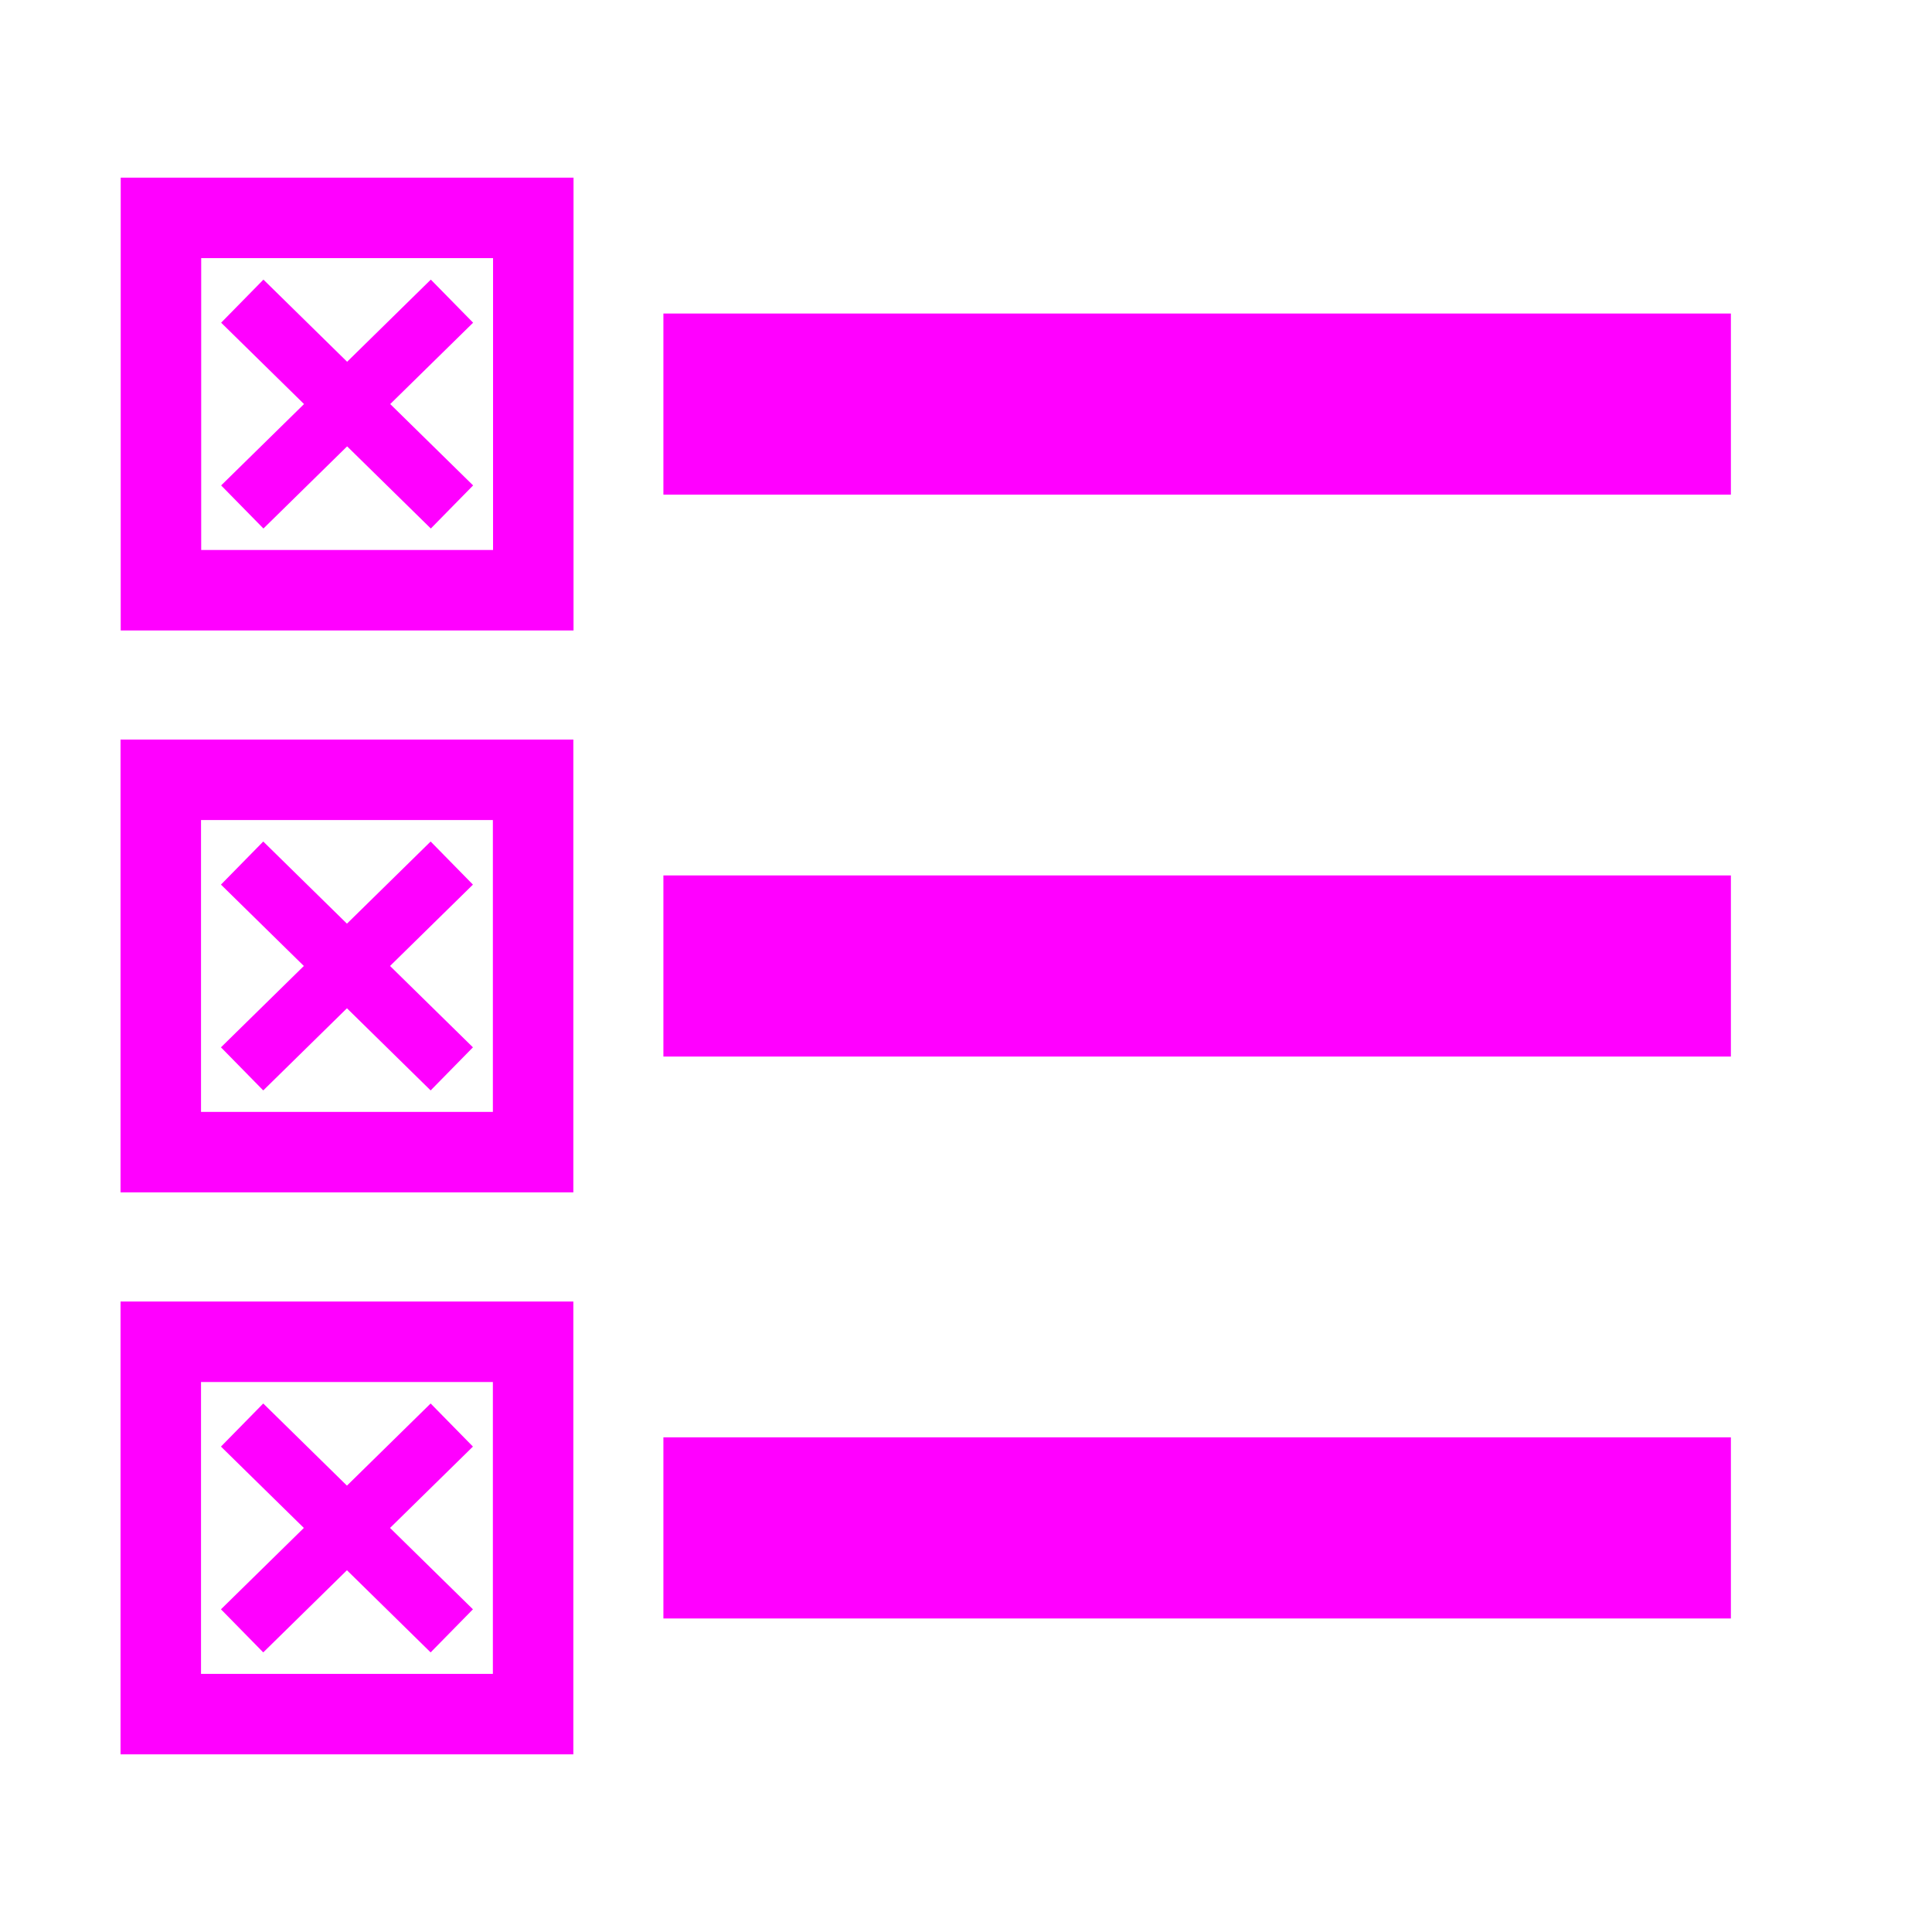 <?xml version="1.0" encoding="UTF-8" standalone="no"?>
<!-- Created with Inkscape (http://www.inkscape.org/) -->

<svg
   xmlns:dc="http://purl.org/dc/elements/1.1/"
   xmlns:cc="http://creativecommons.org/ns#"
   xmlns:rdf="http://www.w3.org/1999/02/22-rdf-syntax-ns#"
   xmlns:svg="http://www.w3.org/2000/svg"
   xmlns="http://www.w3.org/2000/svg"
   xmlns:sodipodi="http://sodipodi.sourceforge.net/DTD/sodipodi-0.dtd"
   xmlns:inkscape="http://www.inkscape.org/namespaces/inkscape"
   width="32px"
   height="32px"
   id="svg2985"
   version="1.1"
   inkscape:version="0.48.5 r10040"
   sodipodi:docname="selection icons.svg">
  <defs
     id="defs2987" />
  <sodipodi:namedview
     id="base"
     pagecolor="#ffffff"
     bordercolor="#666666"
     borderopacity="1.0"
     inkscape:pageopacity="0.0"
     inkscape:pageshadow="2"
     inkscape:zoom="7.8122189"
     inkscape:cx="-85.54216"
     inkscape:cy="1.094796"
     inkscape:current-layer="layer1"
     showgrid="true"
     inkscape:grid-bbox="true"
     inkscape:document-units="px"
     inkscape:window-width="1920"
     inkscape:window-height="1091"
     inkscape:window-x="-8"
     inkscape:window-y="-8"
     inkscape:window-maximized="1" />
  <g
     id="layer1"
     inkscape:label="Layer 1"
     inkscape:groupmode="layer">
    <rect
       style="fill:none;stroke:#ff00ff;stroke-width:1.333;stroke-miterlimit:4;stroke-opacity:1;stroke-dasharray:none"
       id="rect2993"
       width="6.167"
       height="6.167"
       x="2.666"
       y="3.609" />
    <rect
       style="fill:none;stroke:#ff00ff;stroke-width:1.333;stroke-miterlimit:4;stroke-opacity:1;stroke-dasharray:none"
       id="rect2993-1"
       width="6.167"
       height="6.167"
       x="2.663"
       y="12.916" />
    <rect
       style="fill:none;stroke:#ff00ff;stroke-width:1.333;stroke-miterlimit:4;stroke-opacity:1;stroke-dasharray:none"
       id="rect2993-7"
       width="6.167"
       height="6.167"
       x="2.663"
       y="22.224" />
    <g
       id="g3813"
       transform="translate(-0.123,-0.175)">
      <path
         inkscape:connector-curvature="0"
         id="path3793"
         d="M 4.136,8.572 7.609,5.163"
         style="fill:none;stroke:#ff00ff;stroke-width:1px;stroke-linecap:butt;stroke-linejoin:miter;stroke-opacity:1" />
      <path
         inkscape:connector-curvature="0"
         id="path3793-4"
         d="M 7.609,8.572 4.136,5.163"
         style="fill:none;stroke:#ff00ff;stroke-width:1px;stroke-linecap:butt;stroke-linejoin:miter;stroke-opacity:1" />
    </g>
    <g
       id="g3813-0"
       transform="translate(-0.126,9.132)">
      <path
         inkscape:connector-curvature="0"
         id="path3793-9"
         d="M 4.136,8.572 7.609,5.163"
         style="fill:none;stroke:#ff00ff;stroke-width:1px;stroke-linecap:butt;stroke-linejoin:miter;stroke-opacity:1" />
      <path
         inkscape:connector-curvature="0"
         id="path3793-4-4"
         d="M 7.609,8.572 4.136,5.163"
         style="fill:none;stroke:#ff00ff;stroke-width:1px;stroke-linecap:butt;stroke-linejoin:miter;stroke-opacity:1" />
    </g>
    <g
       id="g3813-0-8"
       transform="translate(-0.126,18.44)">
      <path
         inkscape:connector-curvature="0"
         id="path3793-9-8"
         d="M 4.136,8.572 7.609,5.163"
         style="fill:none;stroke:#ff00ff;stroke-width:1px;stroke-linecap:butt;stroke-linejoin:miter;stroke-opacity:1" />
      <path
         inkscape:connector-curvature="0"
         id="path3793-4-4-2"
         d="M 7.609,8.572 4.136,5.163"
         style="fill:none;stroke:#ff00ff;stroke-width:1px;stroke-linecap:butt;stroke-linejoin:miter;stroke-opacity:1" />
    </g>
    <path
       style="fill:none;stroke:#ff00ff;stroke-width:3;stroke-linecap:butt;stroke-linejoin:miter;stroke-miterlimit:4;stroke-opacity:1;stroke-dasharray:none"
       d="m 10.988,6.693 17.681,0"
       id="path3868"
       inkscape:connector-curvature="0"
       sodipodi:nodetypes="cc" />
    <path
       style="fill:none;stroke:#ff00ff;stroke-width:3;stroke-linecap:butt;stroke-linejoin:miter;stroke-miterlimit:4;stroke-opacity:1;stroke-dasharray:none"
       d="m 10.988,16 17.681,0"
       id="path3868-4"
       inkscape:connector-curvature="0"
       sodipodi:nodetypes="cc" />
    <path
       style="fill:none;stroke:#ff00ff;stroke-width:3;stroke-linecap:butt;stroke-linejoin:miter;stroke-miterlimit:4;stroke-opacity:1;stroke-dasharray:none"
       d="m 10.988,25.307 17.681,0"
       id="path3868-5"
       inkscape:connector-curvature="0"
       sodipodi:nodetypes="cc" />
    <rect
       style="fill:none;stroke:none"
       id="rect3895"
       width="32"
       height="32"
       x="-63.904"
       y="-14.764"
       inkscape:export-filename="D:\Entwicklung\FancyFileRenamer\Icons\select_none.png"
       inkscape:export-xdpi="90"
       inkscape:export-ydpi="90" />
    <rect
       style="fill:none;stroke:none"
       id="rect3895-5"
       width="32"
       height="32"
       x="-64.078"
       y="19.67"
       inkscape:export-filename="D:\Entwicklung\FancyFileRenamer\Icons\select_invert.png"
       inkscape:export-xdpi="90"
       inkscape:export-ydpi="90" />
    <rect
       style="fill:none;stroke:none"
       id="rect3895-7"
       width="32"
       height="32"
       x="-98.255"
       y="19.67"
       inkscape:export-filename="D:\Entwicklung\FancyFileRenamer\Icons\select_filter.png"
       inkscape:export-xdpi="90"
       inkscape:export-ydpi="90" />
    <rect
       style="fill:none;stroke:none"
       id="rect3895-1"
       width="32"
       height="32"
       x="-98.255"
       y="-14.636"
       inkscape:export-filename="D:\Entwicklung\FancyFileRenamer\Icons\select_all.png"
       inkscape:export-xdpi="90"
       inkscape:export-ydpi="90" />
    <g
       id="g4266"
       transform="translate(-0.332,-0.042)"
       inkscape:export-filename="D:\Entwicklung\FancyFileRenamer\Icons\select_all.png"
       inkscape:export-xdpi="90"
       inkscape:export-ydpi="90">
      <rect
         y="-10.984"
         x="-95.339"
         height="6.167"
         width="6.167"
         id="rect2993-11"
         style="fill:none;stroke:#ff00ff;stroke-width:1.333;stroke-miterlimit:4;stroke-opacity:1;stroke-dasharray:none" />
      <rect
         y="-1.677"
         x="-95.343"
         height="6.167"
         width="6.167"
         id="rect2993-1-5"
         style="fill:none;stroke:#ff00ff;stroke-width:1.333;stroke-miterlimit:4;stroke-opacity:1;stroke-dasharray:none" />
      <rect
         y="7.63"
         x="-95.343"
         height="6.167"
         width="6.167"
         id="rect2993-7-2"
         style="fill:none;stroke:#ff00ff;stroke-width:1.333;stroke-miterlimit:4;stroke-opacity:1;stroke-dasharray:none" />
      <g
         transform="translate(-98.128,-14.768)"
         id="g3813-7">
        <path
           style="fill:none;stroke:#ff00ff;stroke-width:1px;stroke-linecap:butt;stroke-linejoin:miter;stroke-opacity:1"
           d="M 4.136,8.572 7.609,5.163"
           id="path3793-6"
           inkscape:connector-curvature="0" />
        <path
           style="fill:none;stroke:#ff00ff;stroke-width:1px;stroke-linecap:butt;stroke-linejoin:miter;stroke-opacity:1"
           d="M 7.609,8.572 4.136,5.163"
           id="path3793-4-1"
           inkscape:connector-curvature="0" />
      </g>
      <g
         transform="translate(-98.132,-5.461)"
         id="g3813-0-4">
        <path
           style="fill:none;stroke:#ff00ff;stroke-width:1px;stroke-linecap:butt;stroke-linejoin:miter;stroke-opacity:1"
           d="M 4.136,8.572 7.609,5.163"
           id="path3793-9-2"
           inkscape:connector-curvature="0" />
        <path
           style="fill:none;stroke:#ff00ff;stroke-width:1px;stroke-linecap:butt;stroke-linejoin:miter;stroke-opacity:1"
           d="M 7.609,8.572 4.136,5.163"
           id="path3793-4-4-3"
           inkscape:connector-curvature="0" />
      </g>
      <g
         transform="translate(-98.132,3.847)"
         id="g3813-0-8-2">
        <path
           style="fill:none;stroke:#ff00ff;stroke-width:1px;stroke-linecap:butt;stroke-linejoin:miter;stroke-opacity:1"
           d="M 4.136,8.572 7.609,5.163"
           id="path3793-9-8-2"
           inkscape:connector-curvature="0" />
        <path
           style="fill:none;stroke:#ff00ff;stroke-width:1px;stroke-linecap:butt;stroke-linejoin:miter;stroke-opacity:1"
           d="M 7.609,8.572 4.136,5.163"
           id="path3793-4-4-2-1"
           inkscape:connector-curvature="0" />
      </g>
      <path
         sodipodi:nodetypes="cc"
         inkscape:connector-curvature="0"
         id="path3868-6"
         d="m -87.018,-7.9 17.681,0"
         style="fill:none;stroke:#ff00ff;stroke-width:3;stroke-linecap:butt;stroke-linejoin:miter;stroke-miterlimit:4;stroke-opacity:1;stroke-dasharray:none" />
      <path
         sodipodi:nodetypes="cc"
         inkscape:connector-curvature="0"
         id="path3868-4-8"
         d="m -87.018,1.407 17.681,0"
         style="fill:none;stroke:#ff00ff;stroke-width:3;stroke-linecap:butt;stroke-linejoin:miter;stroke-miterlimit:4;stroke-opacity:1;stroke-dasharray:none" />
      <path
         sodipodi:nodetypes="cc"
         inkscape:connector-curvature="0"
         id="path3868-5-5"
         d="m -87.018,10.714 17.681,0"
         style="fill:none;stroke:#ff00ff;stroke-width:3;stroke-linecap:butt;stroke-linejoin:miter;stroke-miterlimit:4;stroke-opacity:1;stroke-dasharray:none" />
    </g>
    <g
       id="g4149"
       transform="translate(0.61,-0.298)"
       inkscape:export-filename="D:\Entwicklung\FancyFileRenamer\Icons\select_none.png"
       inkscape:export-xdpi="90"
       inkscape:export-ydpi="90">
      <rect
         y="-10.856"
         x="-61.93"
         height="6.167"
         width="6.167"
         id="rect2993-11-1"
         style="fill:none;stroke:#808080;stroke-width:1.333;stroke-miterlimit:4;stroke-opacity:1;stroke-dasharray:none" />
      <rect
         y="-1.549"
         x="-61.934"
         height="6.167"
         width="6.167"
         id="rect2993-1-5-3"
         style="fill:none;stroke:#808080;stroke-width:1.333;stroke-miterlimit:4;stroke-opacity:1;stroke-dasharray:none" />
      <rect
         y="7.758"
         x="-61.934"
         height="6.167"
         width="6.167"
         id="rect2993-7-2-8"
         style="fill:none;stroke:#808080;stroke-width:1.333;stroke-miterlimit:4;stroke-opacity:1;stroke-dasharray:none" />
      <g
         transform="translate(-64.719,-14.64)"
         id="g3813-7-7" />
      <g
         transform="translate(-64.723,-5.333)"
         id="g3813-0-4-7" />
      <g
         transform="translate(-64.723,3.975)"
         id="g3813-0-8-2-3" />
      <path
         sodipodi:nodetypes="cc"
         inkscape:connector-curvature="0"
         id="path3868-6-8"
         d="m -53.609,-7.772 17.681,0"
         style="fill:none;stroke:#808080;stroke-width:3;stroke-linecap:butt;stroke-linejoin:miter;stroke-miterlimit:4;stroke-opacity:1;stroke-dasharray:none" />
      <path
         sodipodi:nodetypes="cc"
         inkscape:connector-curvature="0"
         id="path3868-4-8-6"
         d="m -53.609,1.535 17.681,0"
         style="fill:none;stroke:#808080;stroke-width:3;stroke-linecap:butt;stroke-linejoin:miter;stroke-miterlimit:4;stroke-opacity:1;stroke-dasharray:none" />
      <path
         sodipodi:nodetypes="cc"
         inkscape:connector-curvature="0"
         id="path3868-5-5-5"
         d="m -53.609,10.842 17.681,0"
         style="fill:none;stroke:#808080;stroke-width:3;stroke-linecap:butt;stroke-linejoin:miter;stroke-miterlimit:4;stroke-opacity:1;stroke-dasharray:none" />
    </g>
    <g
       transform="translate(0.436,34.135)"
       id="g4149-0"
       inkscape:export-filename="D:\Entwicklung\FancyFileRenamer\Icons\select_invert.png"
       inkscape:export-xdpi="90"
       inkscape:export-ydpi="90">
      <rect
         y="-10.856"
         x="-61.93"
         height="6.167"
         width="6.167"
         id="rect2993-11-1-2"
         style="fill:none;stroke:#ff00ff;stroke-width:1.333;stroke-miterlimit:4;stroke-opacity:1;stroke-dasharray:none" />
      <rect
         y="-1.549"
         x="-61.934"
         height="6.167"
         width="6.167"
         id="rect2993-1-5-3-8"
         style="fill:none;stroke:#808080;stroke-width:1.333;stroke-miterlimit:4;stroke-opacity:1;stroke-dasharray:none" />
      <rect
         y="7.758"
         x="-61.934"
         height="6.167"
         width="6.167"
         id="rect2993-7-2-8-6"
         style="fill:none;stroke:#ff00ff;stroke-width:1.333;stroke-miterlimit:4;stroke-opacity:1;stroke-dasharray:none" />
      <g
         transform="translate(-64.719,-14.64)"
         id="g3813-7-7-0">
        <path
           style="fill:none;stroke:#ff00ff;stroke-width:1px;stroke-linecap:butt;stroke-linejoin:miter;stroke-opacity:1"
           d="M 4.136,8.572 7.609,5.163"
           id="path3793-6-4-2"
           inkscape:connector-curvature="0" />
        <path
           style="fill:none;stroke:#ff00ff;stroke-width:1px;stroke-linecap:butt;stroke-linejoin:miter;stroke-opacity:1"
           d="M 7.609,8.572 4.136,5.163"
           id="path3793-4-1-2-4"
           inkscape:connector-curvature="0" />
      </g>
      <g
         transform="translate(-64.723,-5.333)"
         id="g3813-0-4-7-8" />
      <g
         transform="translate(-64.723,3.975)"
         id="g3813-0-8-2-3-0">
        <path
           style="fill:none;stroke:#ff00ff;stroke-width:1px;stroke-linecap:butt;stroke-linejoin:miter;stroke-opacity:1"
           d="M 4.136,8.572 7.609,5.163"
           id="path3793-9-8-2-1-9"
           inkscape:connector-curvature="0" />
        <path
           style="fill:none;stroke:#ff00ff;stroke-width:1px;stroke-linecap:butt;stroke-linejoin:miter;stroke-opacity:1"
           d="M 7.609,8.572 4.136,5.163"
           id="path3793-4-4-2-1-9-0"
           inkscape:connector-curvature="0" />
      </g>
      <path
         sodipodi:nodetypes="cc"
         inkscape:connector-curvature="0"
         id="path3868-6-8-0"
         d="m -53.609,-7.772 17.681,0"
         style="fill:none;stroke:#ff00ff;stroke-width:3;stroke-linecap:butt;stroke-linejoin:miter;stroke-miterlimit:4;stroke-opacity:1;stroke-dasharray:none" />
      <path
         sodipodi:nodetypes="cc"
         inkscape:connector-curvature="0"
         id="path3868-4-8-6-6"
         d="m -53.609,1.535 17.681,0"
         style="fill:none;stroke:#808080;stroke-width:3;stroke-linecap:butt;stroke-linejoin:miter;stroke-miterlimit:4;stroke-opacity:1;stroke-dasharray:none" />
      <path
         sodipodi:nodetypes="cc"
         inkscape:connector-curvature="0"
         id="path3868-5-5-5-1"
         d="m -53.609,10.842 17.681,0"
         style="fill:none;stroke:#ff00ff;stroke-width:3;stroke-linecap:butt;stroke-linejoin:miter;stroke-miterlimit:4;stroke-opacity:1;stroke-dasharray:none" />
    </g>
    <g
       transform="translate(-33.741,34.135)"
       id="g4149-3"
       inkscape:export-filename="D:\Entwicklung\FancyFileRenamer\Icons\select_filter.png"
       inkscape:export-xdpi="90"
       inkscape:export-ydpi="90">
      <rect
         y="-10.856"
         x="-61.93"
         height="6.167"
         width="6.167"
         id="rect2993-11-1-8"
         style="fill:none;stroke:#ff00ff;stroke-width:1.333;stroke-miterlimit:4;stroke-opacity:1;stroke-dasharray:none" />
      <rect
         y="-1.549"
         x="-61.934"
         height="6.167"
         width="6.167"
         id="rect2993-1-5-3-9"
         style="fill:none;stroke:#808080;stroke-width:1.333;stroke-miterlimit:4;stroke-opacity:1;stroke-dasharray:none" />
      <rect
         y="7.758"
         x="-61.934"
         height="6.167"
         width="6.167"
         id="rect2993-7-2-8-3"
         style="fill:none;stroke:#808080;stroke-width:1.333;stroke-miterlimit:4;stroke-opacity:1;stroke-dasharray:none" />
      <g
         transform="translate(-64.719,-14.64)"
         id="g3813-7-7-4">
        <path
           style="fill:none;stroke:#ff00ff;stroke-width:1px;stroke-linecap:butt;stroke-linejoin:miter;stroke-opacity:1"
           d="M 4.136,8.572 7.609,5.163"
           id="path3793-6-4-4"
           inkscape:connector-curvature="0" />
        <path
           style="fill:none;stroke:#ff00ff;stroke-width:1px;stroke-linecap:butt;stroke-linejoin:miter;stroke-opacity:1"
           d="M 7.609,8.572 4.136,5.163"
           id="path3793-4-1-2-6"
           inkscape:connector-curvature="0" />
      </g>
      <g
         transform="translate(-64.723,-5.333)"
         id="g3813-0-4-7-0" />
      <g
         transform="translate(-64.723,3.975)"
         id="g3813-0-8-2-3-8" />
      <path
         sodipodi:nodetypes="cc"
         inkscape:connector-curvature="0"
         id="path3868-6-8-6"
         d="m -53.609,-7.772 17.681,0"
         style="fill:none;stroke:#ff00ff;stroke-width:3;stroke-linecap:butt;stroke-linejoin:miter;stroke-miterlimit:4;stroke-opacity:1;stroke-dasharray:none" />
      <path
         sodipodi:nodetypes="cc"
         inkscape:connector-curvature="0"
         id="path3868-4-8-6-3"
         d="m -53.609,1.535 17.681,0"
         style="fill:none;stroke:#808080;stroke-width:3;stroke-linecap:butt;stroke-linejoin:miter;stroke-miterlimit:4;stroke-opacity:1;stroke-dasharray:none" />
      <path
         sodipodi:nodetypes="cc"
         inkscape:connector-curvature="0"
         id="path3868-5-5-5-7"
         d="m -53.609,10.842 17.681,0"
         style="fill:none;stroke:#808080;stroke-width:3;stroke-linecap:butt;stroke-linejoin:miter;stroke-miterlimit:4;stroke-opacity:1;stroke-dasharray:none" />
    </g>
    <path
       style="fill:#ff00ff;fill-opacity:1;stroke:none"
       d="m -84.506,30.661 6.186,7.538 0,6.529 2.585,0 0,-6.529 6.066,-7.538 z"
       id="path4283"
       inkscape:connector-curvature="0"
       sodipodi:nodetypes="ccccccc"
       inkscape:export-filename="D:\Entwicklung\FancyFileRenamer\Icons\select_filter.png"
       inkscape:export-xdpi="90"
       inkscape:export-ydpi="90" />
  </g>
</svg>
